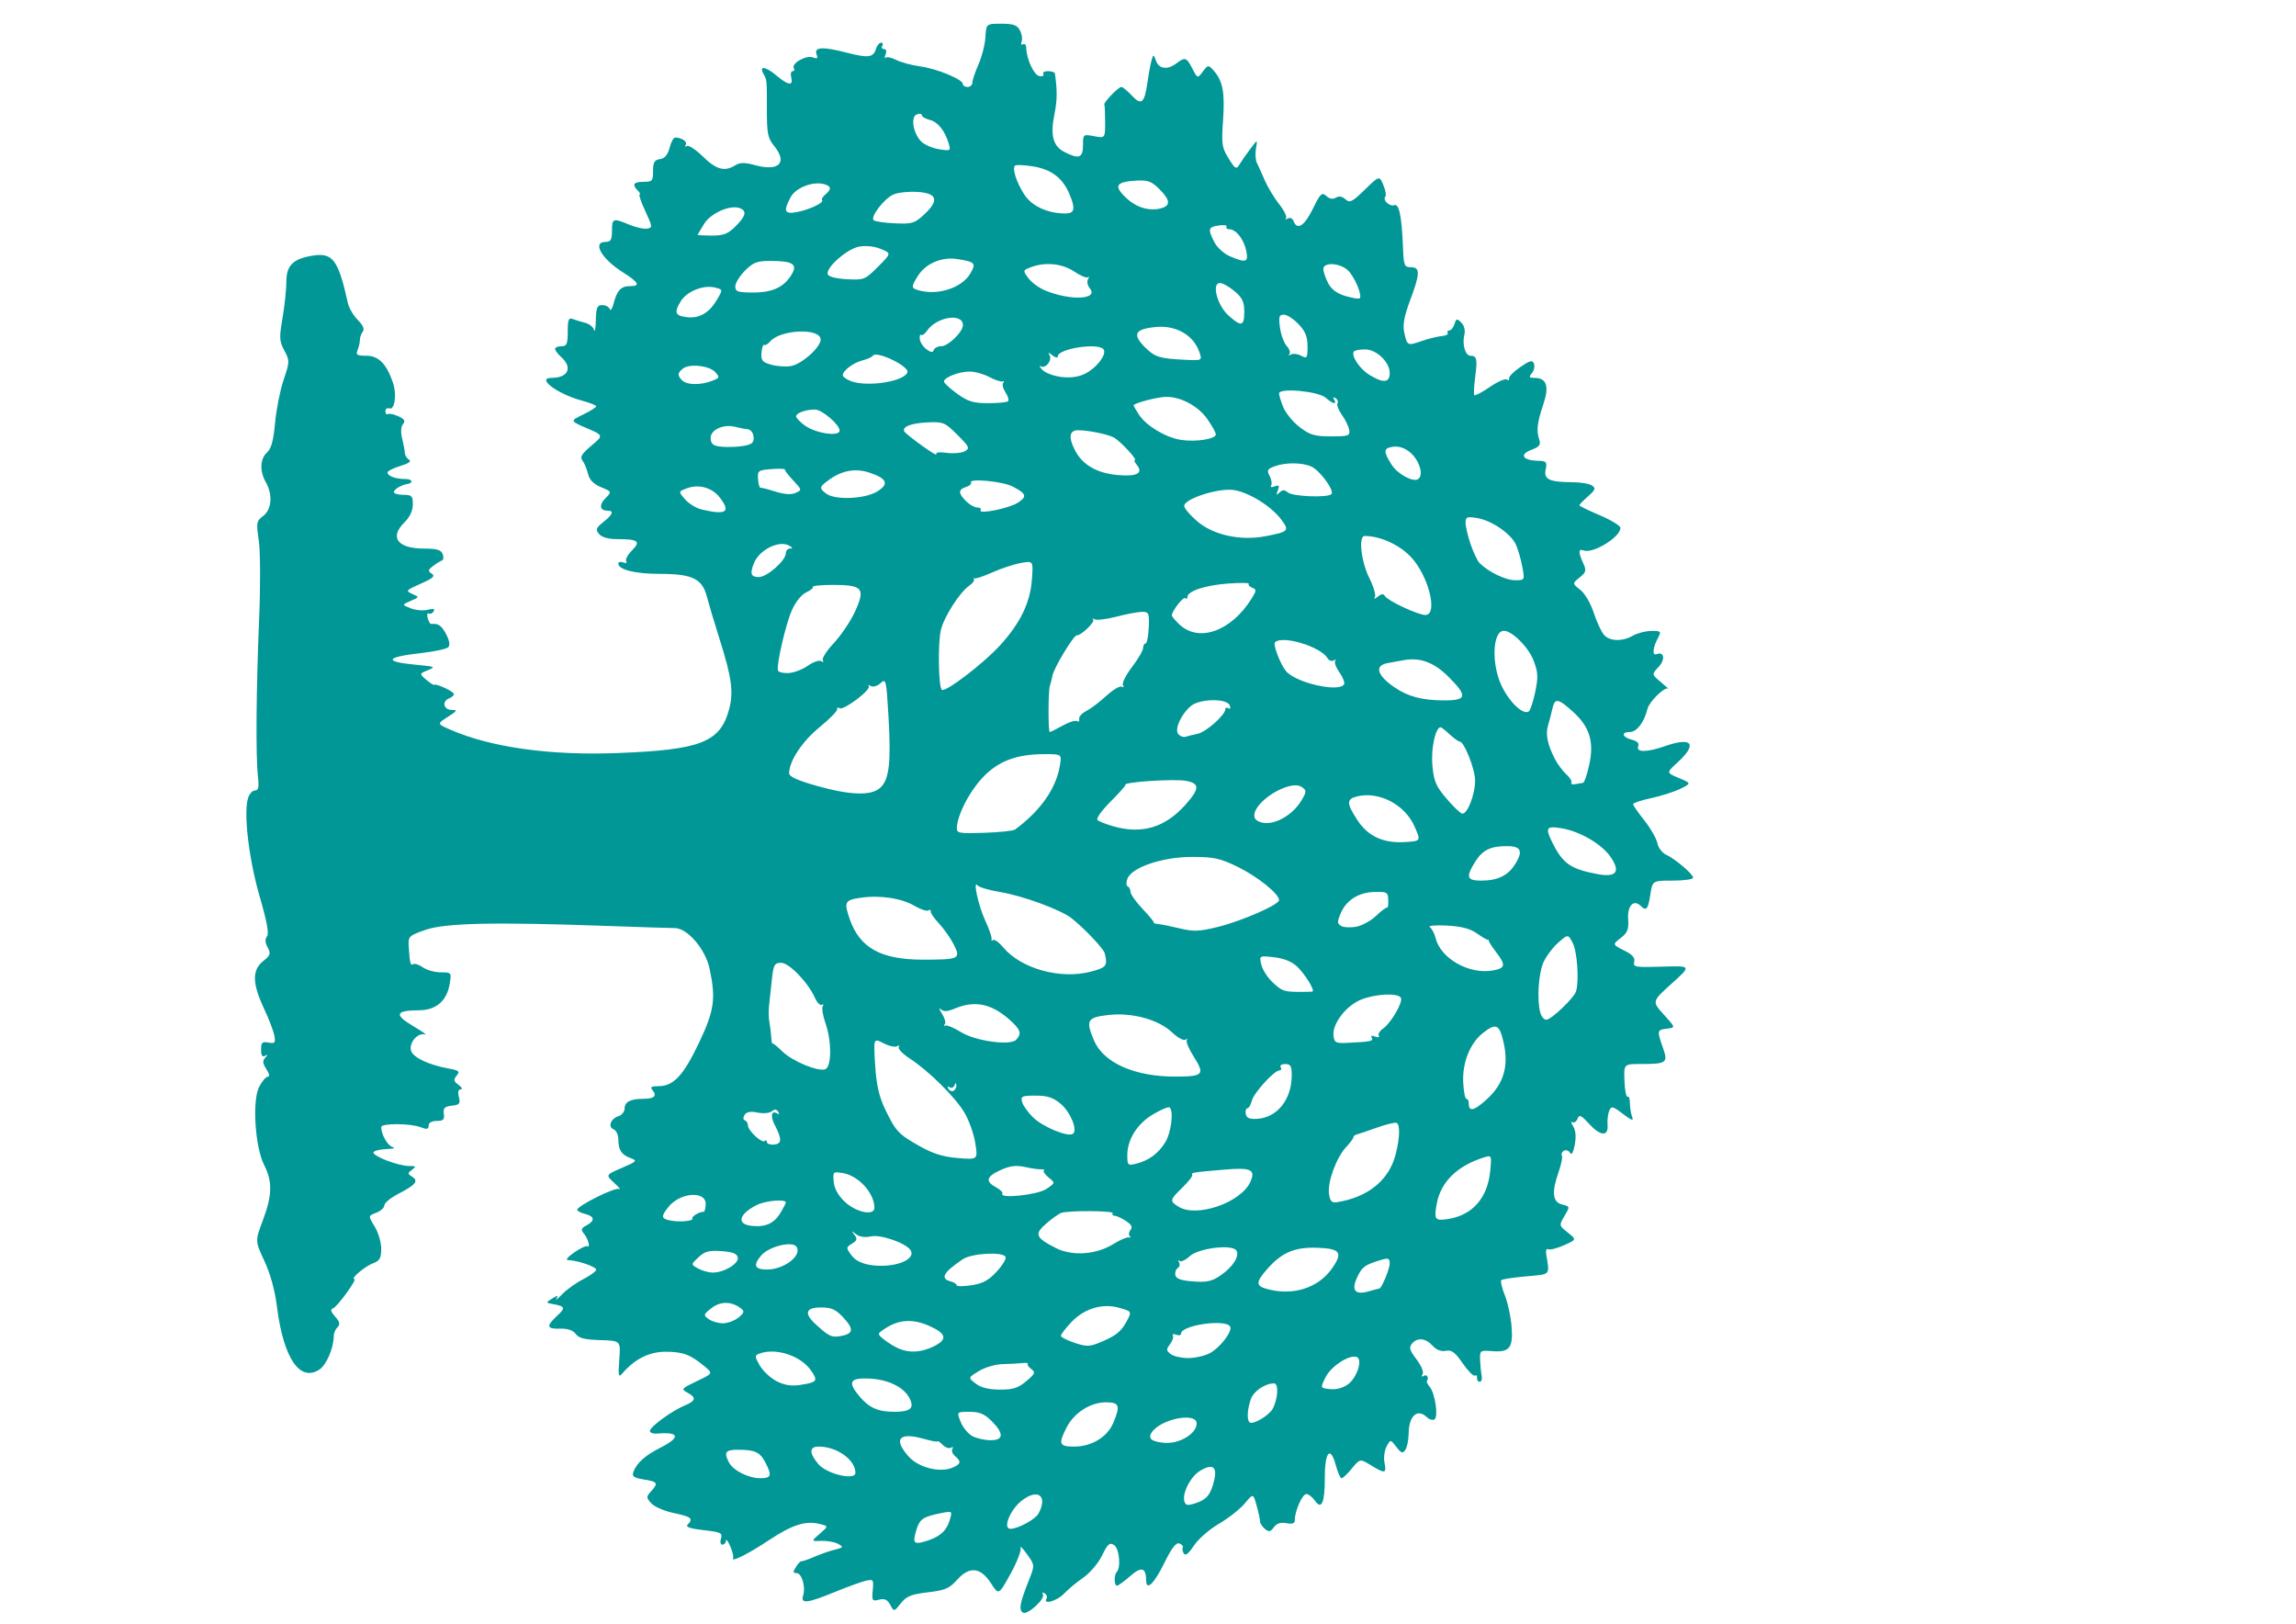 <?xml version="1.0" encoding="UTF-8" standalone="no"?>
<!-- Created with Inkscape (http://www.inkscape.org/) -->

<svg
   xmlns:dc="http://purl.org/dc/elements/1.1/"
   xmlns:cc="http://creativecommons.org/ns#"
   xmlns:rdf="http://www.w3.org/1999/02/22-rdf-syntax-ns#"
   xmlns:svg="http://www.w3.org/2000/svg"
   xmlns="http://www.w3.org/2000/svg"
   xmlns:sodipodi="http://sodipodi.sourceforge.net/DTD/sodipodi-0.dtd"
   xmlns:inkscape="http://www.inkscape.org/namespaces/inkscape"
   width="420mm"
   height="297mm"
   viewBox="0 0 420 297"
   id="SVGRoot"
   version="1.1"
   inkscape:version="0.91 r13725"
   sodipodi:docname="big-tree.svg">
  <sodipodi:namedview
     id="base"
     pagecolor="#ffffff"
     bordercolor="#666666"
     borderopacity="1.0"
     inkscape:pageopacity="0.0"
     inkscape:pageshadow="2"
     inkscape:zoom="0.35"
     inkscape:cx="744.09449"
     inkscape:cy="526.1811"
     inkscape:document-units="mm"
     inkscape:current-layer="layer1"
     showgrid="false"
     inkscape:window-width="3316"
     inkscape:window-height="1794"
     inkscape:window-x="150"
     inkscape:window-y="68"
     inkscape:window-maximized="0" />
  <defs
     id="defs5233" />
  <g
     id="layer1"
     inkscape:groupmode="layer"
     inkscape:label="Layer 1">
    <path
       style="fill:#019796;fill-opacity:1"
       d="m 45.356,146.025 c 0.237,-0.795 0.809,-1.448 1.272,-1.45 0.654,-0.003 0.777,-0.583 0.552,-2.602 -0.411,-3.691 -0.319,-15.81 0.217,-28.621 0.259,-6.195 0.235,-12.515 -0.057,-14.49 -0.485,-3.285 -0.434,-3.565 0.818,-4.509 1.554,-1.172 1.76,-3.895 0.467,-6.157 -1.152,-2.015 -1.064,-4.269 0.211,-5.423 0.786,-0.711 1.188,-2.182 1.481,-5.417 0.221,-2.443 0.925,-5.991 1.563,-7.885 1.12,-3.326 1.125,-3.509 0.133,-5.352 -0.917,-1.703 -0.952,-2.345 -0.328,-5.986 0.385,-2.243 0.699,-5.239 0.699,-6.657 0,-2.925 1.234,-4.144 4.775,-4.718 3.717,-0.603 4.719,0.737 6.475,8.669 0.2,0.902 1.015,2.292 1.812,3.089 0.952,0.952 1.268,1.679 0.923,2.119 -0.289,0.368 -0.531,1.06 -0.536,1.537 -0.005,0.477 -0.199,1.323 -0.43,1.879 -0.354,0.852 -0.097,1.012 1.627,1.012 2.223,0 3.693,1.501 4.866,4.967 0.726,2.145 0.294,5.043 -0.694,4.663 -0.383,-0.147 -0.697,0.087 -0.697,0.519 0,0.433 0.197,0.665 0.439,0.516 0.241,-0.149 1.107,0.033 1.923,0.405 1.129,0.514 1.335,0.857 0.86,1.429 -0.394,0.474 -0.452,1.457 -0.157,2.656 0.258,1.047 0.478,2.239 0.49,2.65 0.011,0.411 0.354,0.952 0.76,1.203 0.489,0.302 -0.049,0.692 -1.595,1.156 -1.284,0.385 -2.334,0.921 -2.334,1.192 0,0.66 1.489,1.195 3.324,1.195 1.253,0 1.454,0.76 0.242,0.917 -0.979,0.127 -2.41,0.992 -2.41,1.458 0,0.284 0.781,0.516 1.735,0.516 1.548,0 1.735,0.19 1.735,1.761 0,1.151 -0.547,2.303 -1.579,3.325 -2.743,2.718 -1.183,4.745 3.651,4.745 2.319,0 3.096,0.229 3.392,1.001 0.211,0.551 0.146,1.08 -0.145,1.177 -0.291,0.097 -1.022,0.552 -1.623,1.012 -0.941,0.719 -0.974,0.914 -0.236,1.398 0.673,0.441 0.239,0.836 -2.018,1.834 -2.719,1.203 -2.804,1.305 -1.549,1.865 1.327,0.592 1.327,0.592 -0.295,1.286 -1.622,0.694 -1.622,0.694 0.008,1.344 0.897,0.358 2.302,0.482 3.122,0.276 1.056,-0.265 1.371,-0.178 1.076,0.298 -0.228,0.37 -0.633,0.537 -0.9,0.373 -0.266,-0.165 -0.351,0.212 -0.187,0.837 0.163,0.625 0.465,1.115 0.669,1.089 1.245,-0.16 1.891,0.29 2.719,1.891 0.611,1.182 0.736,1.997 0.362,2.37 -0.313,0.313 -2.582,0.795 -5.042,1.071 -6.525,0.732 -6.822,1.577 -0.75,2.134 3.394,0.311 3.545,0.383 2.08,0.986 -1.58,0.65 -1.58,0.65 -0.289,1.756 0.71,0.608 1.367,1.025 1.46,0.927 0.302,-0.318 3.59,1.225 3.59,1.685 0,0.245 -0.39,0.596 -0.867,0.779 -1.367,0.524 -1.043,2.103 0.434,2.114 1.146,0.008 1.064,0.161 -0.684,1.28 -1.985,1.271 -1.985,1.271 0.444,2.33 7.428,3.239 18.134,4.746 30.457,4.285 15.376,-0.574 18.929,-1.96 20.561,-8.021 0.834,-3.096 0.469,-5.81 -1.705,-12.679 -0.943,-2.982 -2.003,-6.526 -2.355,-7.876 -0.867,-3.325 -2.662,-4.197 -8.638,-4.197 -4.49,0 -7.574,-0.769 -7.574,-1.89 0,-0.301 0.404,-0.392 0.897,-0.203 0.51,0.196 0.746,0.1 0.547,-0.222 -0.193,-0.312 0.286,-1.203 1.063,-1.98 1.666,-1.666 1.13,-2.066 -2.773,-2.066 -1.583,0 -2.766,-0.339 -3.261,-0.936 -0.67,-0.807 -0.561,-1.108 0.797,-2.19 1.75,-1.396 1.993,-2.079 0.74,-2.079 -1.416,0 -1.578,-1.058 -0.35,-2.287 1.172,-1.172 1.172,-1.172 -0.826,-2.007 -1.388,-0.58 -2.117,-1.332 -2.387,-2.463 -0.214,-0.896 -0.672,-1.986 -1.018,-2.422 -0.487,-0.616 -0.122,-1.219 1.627,-2.687 2.255,-1.893 2.255,-1.893 -0.824,-3.218 -3.079,-1.325 -3.079,-1.325 -0.68,-2.487 1.32,-0.639 2.4,-1.317 2.4,-1.507 0,-0.189 -1.141,-0.65 -2.535,-1.022 -4.551,-1.217 -8.529,-4.188 -5.609,-4.188 3.004,0 3.884,-1.857 1.782,-3.759 -0.636,-0.576 -1.157,-1.267 -1.157,-1.535 0,-0.269 0.52,-0.489 1.157,-0.489 0.989,0 1.157,-0.386 1.157,-2.664 0,-2.2 0.161,-2.603 0.921,-2.311 0.507,0.194 1.533,0.507 2.281,0.695 0.748,0.188 1.474,0.772 1.614,1.299 0.14,0.527 0.284,-0.279 0.321,-1.79 0.056,-2.298 0.248,-2.747 1.175,-2.747 0.61,0 1.228,0.325 1.374,0.723 0.146,0.398 0.464,-0.058 0.706,-1.012 0.606,-2.387 1.343,-3.181 2.954,-3.181 2.019,0 1.692,-0.666 -1.236,-2.516 -3.936,-2.486 -5.694,-5.58 -3.172,-5.58 0.936,0 1.157,-0.386 1.157,-2.024 0,-2.298 0.194,-2.367 3.169,-1.124 1.185,0.495 2.644,0.82 3.244,0.723 1.036,-0.168 1.02,-0.327 -0.322,-3.213 -0.777,-1.67 -1.242,-3.036 -1.034,-3.036 0.208,0 0.066,-0.312 -0.316,-0.694 -1.125,-1.125 -0.807,-1.619 1.041,-1.619 1.591,0 1.735,-0.165 1.735,-1.984 0,-1.6 0.245,-2.02 1.267,-2.169 0.876,-0.128 1.416,-0.765 1.751,-2.064 0.266,-1.034 0.716,-1.879 0.999,-1.879 1.193,0 2.31,0.744 1.962,1.307 -0.206,0.334 -0.11,0.443 0.215,0.243 0.324,-0.201 1.645,0.67 2.935,1.935 2.432,2.384 3.965,2.799 5.893,1.595 0.882,-0.551 1.693,-0.553 3.727,-0.008 4.307,1.152 5.886,-0.483 3.404,-3.524 -1.158,-1.419 -1.334,-2.276 -1.334,-6.506 0,-5.764 0.028,-5.473 -0.656,-6.751 -0.803,-1.501 0.457,-1.282 2.496,0.434 2.074,1.745 3.027,1.85 2.618,0.289 -0.166,-0.636 -0.051,-1.157 0.256,-1.157 0.307,0 0.405,-0.249 0.217,-0.553 -0.524,-0.848 2.267,-2.425 3.473,-1.962 0.807,0.31 0.967,0.187 0.692,-0.529 -0.527,-1.373 1.04,-1.483 5.359,-0.377 4.141,1.061 4.994,0.955 5.513,-0.681 0.193,-0.607 0.608,-1.103 0.924,-1.103 0.315,0 0.413,0.26 0.216,0.578 -0.197,0.318 -0.054,0.578 0.317,0.578 0.4,0 0.519,0.404 0.293,0.994 -0.21,0.547 -0.205,0.818 0.011,0.601 0.216,-0.216 1.079,-0.038 1.918,0.395 0.839,0.434 2.822,0.969 4.409,1.19 3.111,0.433 7.799,2.376 7.799,3.232 0,0.29 0.39,0.527 0.867,0.527 0.477,0 0.867,-0.357 0.867,-0.794 0,-0.437 0.506,-1.939 1.125,-3.338 0.619,-1.399 1.19,-3.644 1.27,-4.989 0.144,-2.445 0.144,-2.445 2.902,-2.445 2.201,0 2.888,0.243 3.401,1.202 0.354,0.661 0.496,1.585 0.316,2.054 -0.184,0.479 -0.077,0.698 0.245,0.499 0.314,-0.194 0.586,0.117 0.604,0.693 0.066,2.1 1.434,4.997 2.428,5.138 0.558,0.079 0.868,-0.093 0.689,-0.384 -0.179,-0.29 0.21,-0.528 0.865,-0.528 0.655,0 1.22,0.195 1.255,0.434 0.451,3.026 0.429,4.967 -0.084,7.453 -0.787,3.809 -0.263,5.817 1.794,6.881 2.67,1.381 3.431,1.114 3.431,-1.203 0,-2.03 0.02,-2.046 2.024,-1.671 2.024,0.38 2.024,0.38 2.024,-2.576 0,-1.626 -0.065,-3.065 -0.145,-3.198 -0.207,-0.348 2.571,-3.227 3.113,-3.227 0.25,0 1.122,0.716 1.938,1.59 1.767,1.894 2.306,1.39 2.882,-2.698 0.205,-1.458 0.526,-3.167 0.711,-3.798 0.324,-1.098 0.358,-1.092 0.816,0.145 0.55,1.486 2.106,1.671 3.73,0.443 1.585,-1.199 1.842,-1.115 2.909,0.949 0.949,1.835 0.949,1.835 1.921,0.547 0.933,-1.237 1.009,-1.247 1.917,-0.244 1.719,1.899 2.14,4.033 1.785,9.052 -0.314,4.447 -0.223,5.087 1.003,7.071 1.197,1.937 1.416,2.067 1.961,1.164 0.337,-0.559 1.229,-1.84 1.981,-2.847 1.368,-1.831 1.368,-1.831 1.072,-0.137 -0.162,0.932 -0.094,2.103 0.152,2.602 0.246,0.499 0.892,1.94 1.436,3.201 0.543,1.261 1.739,3.242 2.657,4.401 0.918,1.159 1.481,2.316 1.251,2.571 -0.23,0.255 -0.091,0.274 0.309,0.044 0.425,-0.244 0.871,-0.042 1.074,0.486 0.664,1.73 1.98,0.884 3.524,-2.263 1.38,-2.815 1.655,-3.075 2.465,-2.342 0.596,0.539 1.202,0.645 1.752,0.305 0.549,-0.339 1.154,-0.236 1.743,0.297 0.791,0.716 1.229,0.499 3.557,-1.764 2.655,-2.581 2.655,-2.581 3.382,-0.827 0.4,0.965 0.564,1.917 0.364,2.116 -0.578,0.578 0.791,1.875 1.637,1.551 0.876,-0.336 1.359,2.016 1.588,7.737 0.133,3.327 0.249,3.614 1.454,3.614 1.721,0 1.69,1.165 -0.163,6.089 -1.033,2.745 -1.358,4.449 -1.089,5.707 0.555,2.591 0.587,2.609 3.169,1.719 1.295,-0.446 2.971,-0.862 3.724,-0.925 0.753,-0.062 1.242,-0.318 1.087,-0.569 -0.155,-0.251 -0.024,-0.456 0.292,-0.456 0.315,0 0.739,-0.521 0.941,-1.158 0.33,-1.041 0.458,-1.068 1.254,-0.272 0.531,0.531 0.755,1.408 0.56,2.188 -0.44,1.753 0.167,3.869 1.111,3.869 1.168,0 1.302,0.606 0.865,3.91 -0.222,1.673 -0.286,3.159 -0.143,3.302 0.143,0.143 1.4,-0.525 2.794,-1.483 1.394,-0.959 2.798,-1.58 3.121,-1.38 0.323,0.2 0.516,0.109 0.429,-0.202 -0.087,-0.311 0.826,-1.239 2.029,-2.063 1.813,-1.241 2.246,-1.349 2.522,-0.627 0.184,0.479 0.013,1.258 -0.38,1.731 -0.591,0.712 -0.515,0.86 0.443,0.86 2.257,0 2.774,1.498 1.658,4.813 -1.142,3.395 -1.305,4.798 -0.75,6.482 0.313,0.948 0.03,1.31 -1.467,1.875 -2.215,0.836 -1.584,1.911 1.167,1.99 1.621,0.046 1.754,0.192 1.469,1.616 -0.363,1.813 0.652,2.281 5.003,2.309 1.431,0.01 2.993,0.278 3.47,0.597 0.734,0.49 0.622,0.797 -0.723,1.987 -0.875,0.774 -1.59,1.511 -1.59,1.638 0,0.127 1.692,0.949 3.759,1.828 2.067,0.879 3.759,1.913 3.759,2.299 0,1.702 -5.04,4.782 -6.75,4.126 -0.954,-0.366 -0.974,0.32 -0.066,2.312 0.624,1.37 0.552,1.662 -0.649,2.635 -1.351,1.094 -1.351,1.094 0.121,2.253 0.826,0.65 1.905,2.487 2.458,4.187 0.542,1.666 1.383,3.484 1.869,4.041 1.06,1.215 3.349,1.277 5.33,0.145 0.795,-0.455 2.301,-0.836 3.346,-0.847 1.743,-0.019 1.847,0.078 1.261,1.174 -1.024,1.913 -1.164,3.407 -0.288,3.07 1.393,-0.535 1.61,1 0.333,2.359 -1.253,1.333 -1.253,1.333 0.373,2.704 0.894,0.754 1.525,1.313 1.402,1.243 -0.668,-0.38 -3.463,2.369 -3.799,3.735 -0.599,2.437 -1.95,4.199 -3.219,4.199 -1.65,0 -1.406,0.965 0.355,1.407 0.999,0.251 1.391,0.657 1.175,1.219 -0.43,1.122 1.626,1.111 4.845,-0.024 5.038,-1.777 6.076,-0.429 2.313,3.003 -2.024,1.846 -2.024,1.846 0.278,2.81 2.302,0.964 2.302,0.964 0.289,1.962 -1.107,0.549 -3.509,1.32 -5.338,1.713 -1.829,0.393 -3.323,0.892 -3.32,1.107 0.003,0.216 0.932,1.558 2.065,2.983 1.133,1.425 2.198,3.282 2.367,4.127 0.169,0.845 0.873,1.794 1.565,2.109 1.678,0.764 4.985,3.575 4.985,4.237 0,0.29 -1.676,0.527 -3.724,0.527 -3.724,0 -3.724,0 -4.114,2.602 -0.4,2.668 -0.738,3.048 -1.781,2.005 -1.248,-1.248 -2.44,0.01 -2.27,2.397 0.133,1.867 -0.105,2.501 -1.291,3.434 -1.634,1.286 -1.657,1.219 0.84,2.488 1.271,0.646 1.746,1.242 1.559,1.953 -0.245,0.934 0.203,1.009 5.111,0.853 5.38,-0.171 5.38,-0.171 1.752,3.095 -3.629,3.266 -3.629,3.266 -1.456,5.665 2.173,2.399 2.173,2.399 0.592,2.582 -1.828,0.212 -1.856,0.336 -0.755,3.457 0.989,2.804 0.714,3.01 -4.037,3.01 -3.117,0 -3.117,0 -2.989,3.119 0.071,1.715 0.324,3.001 0.562,2.857 0.239,-0.144 0.434,0.383 0.434,1.171 0,0.788 0.181,1.909 0.401,2.492 0.319,0.841 -0.027,0.735 -1.678,-0.517 -1.873,-1.42 -2.122,-1.478 -2.508,-0.578 -0.236,0.549 -0.372,1.714 -0.302,2.589 0.175,2.193 -1.309,2.085 -3.441,-0.249 -1.421,-1.556 -1.738,-1.69 -2.052,-0.871 -0.204,0.533 -0.624,0.813 -0.932,0.623 -0.308,-0.19 -0.244,0.16 0.142,0.779 0.452,0.724 0.554,1.917 0.286,3.346 -0.277,1.476 -0.573,1.967 -0.884,1.464 -0.257,-0.416 -0.761,-0.576 -1.12,-0.354 -0.359,0.222 -0.52,0.618 -0.358,0.88 0.162,0.262 -0.094,1.578 -0.569,2.924 -1.33,3.771 -1.149,5.575 0.605,6.015 1.465,0.368 1.466,0.373 0.444,2.103 -1.02,1.727 -1.017,1.74 0.603,3.032 1.627,1.298 1.627,1.298 -0.726,2.336 -1.294,0.571 -2.594,0.89 -2.888,0.708 -0.294,-0.182 -0.44,0.256 -0.325,0.973 0.627,3.883 0.902,3.583 -3.677,3.994 -2.328,0.209 -4.378,0.524 -4.554,0.7 -0.176,0.176 0.12,1.424 0.66,2.773 0.54,1.349 1.093,3.929 1.23,5.735 0.296,3.906 -0.366,4.727 -3.609,4.47 -2.127,-0.169 -2.214,-0.106 -2.156,1.559 0.033,0.954 0.163,2.255 0.289,2.891 0.126,0.636 -0.032,1.157 -0.35,1.157 -0.318,0 -0.543,-0.322 -0.499,-0.717 0.044,-0.394 -0.135,-0.584 -0.398,-0.422 -0.262,0.162 -1.263,-0.848 -2.224,-2.244 -1.39,-2.021 -2.02,-2.486 -3.088,-2.282 -0.865,0.165 -1.727,-0.169 -2.427,-0.943 -1.269,-1.402 -2.79,-1.546 -3.776,-0.358 -0.563,0.678 -0.399,1.235 0.846,2.867 0.881,1.154 1.361,2.323 1.117,2.718 -0.271,0.438 -0.183,0.541 0.24,0.28 0.569,-0.352 0.961,0.406 0.523,1.012 -0.08,0.11 0.169,0.578 0.553,1.041 0.972,1.172 1.594,5.465 0.857,5.92 -0.327,0.202 -0.94,0.033 -1.363,-0.375 -1.773,-1.71 -3.343,-0.293 -3.372,3.045 -0.01,1.113 -0.276,2.414 -0.591,2.892 -0.487,0.737 -0.737,0.657 -1.655,-0.528 -1.081,-1.396 -1.081,-1.396 -1.789,-0.074 -0.389,0.727 -0.558,2.071 -0.374,2.986 0.397,1.985 0.111,2.036 -2.496,0.446 -1.991,-1.214 -1.991,-1.214 -3.47,0.586 -0.814,0.99 -1.664,1.797 -1.891,1.794 -0.226,-0.003 -0.696,-1.063 -1.044,-2.356 -0.98,-3.64 -2.014,-2.553 -2.014,2.117 0,4.737 -0.579,6.107 -1.828,4.324 -0.462,-0.659 -1.163,-1.199 -1.558,-1.199 -0.728,0 -2.107,3.098 -2.107,4.732 0,0.652 -0.411,0.812 -1.536,0.597 -1.058,-0.202 -1.773,0.03 -2.295,0.744 -0.626,0.856 -0.914,0.909 -1.644,0.303 -0.487,-0.404 -0.887,-1.028 -0.889,-1.387 -0.002,-0.359 -0.283,-1.658 -0.624,-2.888 -0.621,-2.236 -0.621,-2.236 -2.174,-0.376 -0.854,1.023 -2.981,2.695 -4.725,3.714 -1.744,1.019 -3.804,2.819 -4.577,4.001 -0.951,1.454 -1.546,1.92 -1.841,1.442 -0.24,-0.388 -0.325,-0.886 -0.189,-1.107 0.136,-0.22 -0.137,-0.548 -0.608,-0.729 -0.612,-0.235 -1.392,0.763 -2.744,3.511 -1.891,3.845 -3.326,5.241 -3.343,3.25 -0.02,-2.372 -0.877,-2.606 -2.928,-0.798 -1.088,0.959 -2.174,1.748 -2.412,1.753 -0.532,0.011 -0.578,-1.967 -0.058,-2.487 0.82,-0.82 0.479,-4.355 -0.479,-4.953 -0.812,-0.507 -1.17,-0.194 -2.189,1.911 -0.676,1.396 -2.206,3.201 -3.434,4.052 -1.219,0.845 -2.816,2.175 -3.55,2.956 -1.247,1.327 -3.914,2.067 -3.182,0.882 0.183,-0.296 0.028,-0.727 -0.344,-0.957 -0.386,-0.239 -0.523,-0.169 -0.319,0.161 0.505,0.818 -2.822,3.87 -3.657,3.354 -0.786,-0.486 -0.558,-1.749 1.045,-5.778 1.15,-2.892 1.15,-2.892 -0.304,-4.916 -0.8,-1.113 -1.322,-1.625 -1.16,-1.138 0.161,0.487 -0.674,2.634 -1.857,4.77 -2.15,3.884 -2.15,3.884 -3.549,1.717 -1.911,-2.961 -3.948,-3.179 -6.196,-0.663 -1.425,1.594 -2.206,1.93 -5.361,2.302 -3.041,0.359 -3.915,0.713 -4.945,2.006 -1.252,1.57 -1.252,1.57 -1.939,0.286 -0.515,-0.963 -1.026,-1.199 -2.042,-0.944 -1.255,0.315 -1.341,0.188 -1.162,-1.734 0.184,-1.982 0.125,-2.057 -1.345,-1.707 -0.846,0.201 -3.406,1.135 -5.69,2.073 -4.945,2.033 -6.191,2.164 -5.694,0.6 0.498,-1.569 -0.248,-4.097 -1.209,-4.097 -0.656,0 -0.677,-0.213 -0.111,-1.118 0.384,-0.615 0.842,-1.087 1.017,-1.049 0.175,0.038 1.229,-0.327 2.343,-0.811 1.113,-0.484 2.801,-1.073 3.751,-1.309 1.588,-0.395 1.637,-0.479 0.614,-1.052 -0.612,-0.342 -1.98,-0.59 -3.04,-0.55 -1.928,0.072 -1.928,0.072 -0.325,-1.308 1.603,-1.38 1.603,-1.38 -0.008,-1.786 -2.563,-0.645 -5.041,0.144 -9.266,2.952 -3.821,2.539 -7.077,4.162 -6.585,3.283 0.133,-0.238 -0.101,-1.213 -0.519,-2.167 -0.418,-0.954 -0.773,-1.41 -0.787,-1.012 -0.015,0.398 -0.304,0.723 -0.643,0.723 -0.348,0 -0.462,-0.49 -0.26,-1.125 0.319,-1.004 -0.021,-1.167 -3.179,-1.525 -2.498,-0.283 -3.355,-0.58 -2.92,-1.015 1.093,-1.093 0.672,-1.447 -2.501,-2.105 -1.714,-0.356 -3.576,-1.155 -4.138,-1.776 -0.952,-1.052 -0.956,-1.201 -0.065,-2.187 1.377,-1.521 1.223,-1.778 -1.312,-2.183 -1.773,-0.284 -2.197,-0.57 -1.936,-1.308 0.589,-1.671 2.115,-3.061 4.928,-4.487 3.788,-1.921 3.559,-2.954 -0.578,-2.598 -0.716,0.061 -1.301,-0.157 -1.301,-0.485 0,-0.747 3.992,-3.671 6.338,-4.642 2.08,-0.862 2.209,-1.463 0.507,-2.373 -1.18,-0.631 -1.081,-0.75 1.73,-2.086 2.981,-1.417 2.981,-1.417 1.396,-2.735 -2.573,-2.139 -3.939,-2.647 -7.131,-2.647 -2.995,0 -5.651,1.347 -7.938,4.025 -0.639,0.749 -0.72,0.337 -0.504,-2.579 0.257,-3.47 0.257,-3.47 -3.484,-3.576 -2.826,-0.08 -3.924,-0.356 -4.489,-1.129 -0.495,-0.677 -1.455,-1.003 -2.839,-0.963 -2.497,0.071 -2.614,-0.451 -0.533,-2.38 1.597,-1.481 1.466,-1.732 -1.143,-2.183 -0.923,-0.16 -0.901,-0.259 0.205,-0.944 1.026,-0.635 1.161,-0.635 0.792,0 -0.244,0.421 0.216,0.072 1.023,-0.776 0.807,-0.848 2.541,-2.089 3.854,-2.759 1.312,-0.67 2.386,-1.46 2.386,-1.757 0,-0.538 -3.573,-1.741 -5.188,-1.747 -0.468,-0.002 0.052,-0.626 1.157,-1.387 1.104,-0.761 2.18,-1.28 2.391,-1.154 0.639,0.383 0.195,-1.334 -0.59,-2.28 -0.612,-0.737 -0.535,-0.993 0.459,-1.524 1.601,-0.857 1.506,-1.655 -0.252,-2.096 -0.795,-0.2 -1.446,-0.535 -1.446,-0.745 0,-0.731 6.936,-4.19 7.658,-3.82 0.4,0.205 0.008,-0.29 -0.872,-1.1 -1.599,-1.472 -1.599,-1.472 1.377,-2.753 2.764,-1.189 2.879,-1.316 1.616,-1.784 -1.691,-0.626 -2.24,-1.46 -2.252,-3.42 -0.005,-0.841 -0.395,-1.677 -0.867,-1.858 -1.103,-0.423 -0.524,-1.959 0.911,-2.414 0.607,-0.193 1.103,-0.825 1.103,-1.406 0,-1.195 1.095,-1.758 3.421,-1.758 1.969,0 2.55,-0.523 1.708,-1.537 -0.514,-0.62 -0.296,-0.776 1.084,-0.776 2.718,0 4.538,-1.945 7.361,-7.864 2.838,-5.952 3.149,-8.113 1.963,-13.649 -0.763,-3.564 -4.064,-7.404 -6.36,-7.399 -0.753,0.002 -6.444,-0.179 -12.646,-0.401 -20.397,-0.731 -29.362,-0.533 -32.963,0.729 -3.087,1.082 -3.177,1.174 -3.053,3.139 0.19,3.013 0.307,3.448 0.835,3.122 0.264,-0.163 1.06,0.108 1.767,0.604 0.707,0.496 2.173,0.901 3.257,0.901 1.935,0 1.965,0.037 1.638,2.054 -0.511,3.151 -2.473,4.861 -5.601,4.884 -4.35,0.032 -4.637,0.788 -1.095,2.891 1.716,1.018 2.688,1.713 2.161,1.544 -1.318,-0.423 -2.998,1.553 -2.542,2.989 0.388,1.224 3.269,2.58 6.868,3.232 1.914,0.347 2.111,0.522 1.468,1.297 -0.619,0.746 -0.559,1.031 0.357,1.701 0.605,0.443 0.786,0.805 0.401,0.805 -0.452,0 -0.575,0.497 -0.348,1.402 0.304,1.212 0.13,1.428 -1.29,1.59 -1.329,0.152 -1.608,0.436 -1.461,1.489 0.147,1.058 -0.096,1.301 -1.301,1.301 -0.921,0 -1.482,0.323 -1.482,0.853 0,0.677 -0.307,0.737 -1.483,0.289 -1.892,-0.719 -7.191,-0.736 -7.191,-0.023 0,1.381 1.193,3.436 2.136,3.681 0.575,0.149 0.084,0.301 -1.09,0.338 -1.174,0.037 -2.275,0.294 -2.446,0.571 -0.39,0.631 4.481,2.532 6.489,2.532 1.287,0 1.363,0.093 0.559,0.682 -0.853,0.624 -0.854,0.731 -0.008,1.265 1.248,0.787 0.696,1.491 -2.427,3.097 -1.449,0.745 -2.635,1.711 -2.635,2.146 0,0.435 -0.671,1.046 -1.491,1.358 -1.491,0.567 -1.491,0.567 -0.289,2.512 0.661,1.07 1.202,2.896 1.202,4.059 0,1.772 -0.256,2.212 -1.582,2.716 -1.443,0.549 -4.128,2.84 -3.328,2.84 0.577,0 -3.127,5.088 -3.902,5.359 -0.529,0.185 -0.423,0.6 0.384,1.51 0.854,0.962 0.955,1.414 0.434,1.935 -0.374,0.374 -0.682,1.084 -0.684,1.577 -0.008,2.215 -1.333,5.325 -2.631,6.175 -3.6,2.359 -6.597,-2.114 -7.781,-11.614 -0.36,-2.891 -1.207,-5.955 -2.28,-8.246 -1.706,-3.646 -1.706,-3.646 -0.288,-7.413 1.722,-4.575 1.786,-7.113 0.256,-10.112 -1.682,-3.298 -2.231,-11.799 -0.925,-14.325 0.528,-1.021 1.244,-1.857 1.59,-1.857 0.379,0 0.273,-0.544 -0.266,-1.368 -0.694,-1.06 -0.742,-1.535 -0.211,-2.109 0.531,-0.575 0.523,-0.649 -0.038,-0.333 -0.5,0.282 -0.723,-0.069 -0.723,-1.139 0,-1.308 0.208,-1.508 1.347,-1.29 1.175,0.225 1.313,0.067 1.087,-1.234 -0.143,-0.82 -1.009,-3.09 -1.925,-5.044 -2.133,-4.551 -2.173,-6.987 -0.141,-8.607 1.337,-1.066 1.439,-1.374 0.827,-2.516 -0.472,-0.882 -0.509,-1.527 -0.115,-2.002 0.401,-0.484 -0.015,-2.754 -1.345,-7.336 -1.967,-6.775 -2.964,-15.137 -2.137,-17.913 z m 77.148,77.178 c 1.676,0.369 4.44,0.136 4.141,-0.348 -0.215,-0.348 1.432,-1.309 2.076,-1.213 0.159,0.024 0.325,-0.564 0.37,-1.307 0.156,-2.624 -4.693,-2.296 -6.863,0.465 -1.32,1.68 -1.276,2.062 0.276,2.403 z m 3.266,-165.185 c 2.245,0.221 4.027,-0.856 5.431,-3.28 1.034,-1.785 1.034,-1.787 -0.403,-2.148 -2.11,-0.53 -5.138,0.677 -6.265,2.497 -1.293,2.088 -1.032,2.708 1.237,2.93 z m -0.982,11.555 c 0.85,0.85 3.324,0.897 5.417,0.101 1.448,-0.551 1.494,-0.666 0.634,-1.615 -1.088,-1.203 -4.777,-1.597 -5.937,-0.634 -0.99,0.821 -1.013,1.251 -0.115,2.149 z m 3.578,23.613 c 4.537,1.064 5.39,0.468 3.239,-2.267 -1.386,-1.762 -3.829,-2.418 -5.971,-1.604 -1.553,0.59 -1.553,0.59 -0.31,2.019 0.683,0.786 2.053,1.619 3.043,1.851 z m 1.973,139.563 c 2.047,0.032 4.843,-1.63 4.628,-2.75 -0.137,-0.711 -0.932,-1.023 -2.983,-1.172 -2.287,-0.166 -3.052,0.037 -4.203,1.118 -1.406,1.321 -1.406,1.321 -0.089,2.052 0.724,0.402 1.916,0.74 2.647,0.752 z M 130.211,43.087 c 2.154,0 2.961,-0.315 4.337,-1.69 1.901,-1.901 2.115,-2.81 0.78,-3.322 -1.739,-0.667 -5.299,0.892 -6.511,2.852 -0.636,1.029 -1.178,1.936 -1.205,2.015 -0.026,0.08 1.143,0.145 2.599,0.145 z m 2.026,198.936 c 0.858,0 2.136,-0.466 2.84,-1.037 1.044,-0.845 1.136,-1.151 0.498,-1.655 -1.694,-1.34 -3.782,-1.376 -5.412,-0.094 -1.5,1.18 -1.53,1.292 -0.538,2.018 0.578,0.423 1.753,0.768 2.611,0.768 z m -0.076,-160.31 c 1.13,0.093 2.896,0.017 3.925,-0.169 1.499,-0.271 1.85,-0.595 1.764,-1.635 -0.059,-0.713 -0.511,-1.336 -1.004,-1.384 -0.493,-0.048 -1.547,-0.252 -2.343,-0.453 -2.243,-0.568 -4.636,0.577 -4.505,2.155 0.089,1.067 0.5,1.349 2.164,1.486 z m 1.204,185.787 c 0.793,1.482 3.557,2.859 5.737,2.859 1.981,0 2.138,-0.49 0.918,-2.85 -0.993,-1.921 -1.912,-2.355 -4.984,-2.355 -2.352,0 -2.679,0.46 -1.67,2.345 z m 4.531,-214.003 c 3.577,0 5.75,-1.101 7.081,-3.588 0.864,-1.615 -0.14,-2.175 -3.922,-2.186 -2.576,-0.008 -3.239,0.239 -4.771,1.771 -0.979,0.979 -1.779,2.28 -1.779,2.892 0,0.971 0.431,1.112 3.392,1.112 z m -1.079,152.33 c 0,0.957 2.582,3.35 3.079,2.853 0.215,-0.215 0.391,-0.131 0.391,0.187 0,0.318 0.586,0.53 1.301,0.471 1.441,-0.118 1.479,-0.98 0.156,-3.531 -0.865,-1.668 -0.649,-2.814 0.407,-2.161 0.384,0.237 0.461,0.118 0.198,-0.308 -0.305,-0.493 -0.644,-0.518 -1.163,-0.087 -0.41,0.341 -1.559,0.443 -2.609,0.233 -1.308,-0.262 -2.028,-0.131 -2.377,0.432 -0.295,0.475 -0.271,0.886 0.059,1 0.308,0.106 0.56,0.516 0.56,0.911 z m 0.723,18.385 c 2.532,0.255 4.099,-0.468 5.254,-2.423 0.53,-0.897 0.963,-1.73 0.963,-1.852 0,-0.678 -3.762,-0.347 -5.359,0.471 -3.293,1.687 -3.706,3.518 -0.858,3.804 z m 1.257,-118.667 c 1.524,0 4.96,-3.035 4.96,-4.382 0,-0.453 0.325,-0.827 0.723,-0.832 0.549,-0.007 0.54,-0.125 -0.037,-0.491 -1.783,-1.13 -5.492,0.64 -6.5,3.102 -0.807,1.971 -0.599,2.602 0.855,2.602 z m 1.497,126.648 c 3.119,0 6.43,-2.522 5.432,-4.138 -0.706,-1.143 -5.038,-0.109 -6.458,1.541 -1.56,1.813 -1.25,2.596 1.026,2.596 z m 1.748,20.412 c 1.403,0.727 2.682,0.938 4.262,0.702 3.214,-0.48 3.408,-0.742 2.004,-2.714 -1.916,-2.691 -6.472,-4.144 -9.433,-3.007 -0.84,0.322 -0.829,0.529 0.117,2.169 0.575,0.997 1.948,2.28 3.05,2.851 z M 139.106,89.206 c 0.173,-0.036 1.418,0.283 2.767,0.709 1.634,0.515 2.856,0.594 3.658,0.236 1.184,-0.528 1.177,-0.567 -0.415,-2.259 -0.891,-0.947 -1.582,-1.852 -1.537,-2.011 0.045,-0.159 -1.069,-0.198 -2.477,-0.086 -2.411,0.192 -2.552,0.298 -2.434,1.84 0.069,0.9 0.266,1.607 0.438,1.571 z m 2.002,-22.495 c 1.06,0.293 2.675,0.4 3.59,0.238 1.97,-0.348 5.421,-3.43 5.421,-4.84 0,-2.172 -7.407,-1.873 -9.272,0.375 -0.38,0.457 -0.856,0.73 -1.058,0.605 -0.203,-0.125 -0.422,0.52 -0.488,1.432 -0.103,1.427 0.149,1.733 1.808,2.19 z m -0.037,122.919 c 0.046,0.773 0.161,1.329 0.254,1.235 0.094,-0.094 0.874,0.533 1.735,1.392 1.803,1.801 6.596,3.803 7.904,3.301 1.176,-0.451 1.191,-5.161 0.026,-8.463 -0.475,-1.346 -0.695,-2.72 -0.489,-3.054 0.206,-0.333 0.129,-0.455 -0.17,-0.269 -0.3,0.185 -0.863,-0.381 -1.251,-1.258 -1.245,-2.812 -4.725,-6.418 -6.193,-6.418 -1.212,0 -1.395,0.328 -1.688,3.036 -0.181,1.67 -0.414,3.817 -0.518,4.771 -0.104,0.954 -0.078,2.317 0.059,3.028 0.137,0.711 0.286,1.925 0.332,2.698 z m 3.149,-66.53 c 0.982,-0.045 2.579,-0.647 3.549,-1.338 0.97,-0.691 2.066,-1.069 2.436,-0.841 0.385,0.238 0.517,0.164 0.308,-0.173 -0.2,-0.323 0.705,-1.73 2.012,-3.125 1.306,-1.396 3.029,-3.945 3.828,-5.665 2.001,-4.308 1.5,-4.966 -3.794,-4.978 -2.241,-0.005 -3.976,0.152 -3.854,0.349 0.122,0.197 -0.436,0.658 -1.24,1.025 -0.855,0.389 -1.936,1.739 -2.604,3.249 -1.121,2.534 -2.827,9.862 -2.561,11.001 0.074,0.318 0.938,0.542 1.92,0.497 z m 1.537,-84.308 c 2.277,-0.427 5.068,-1.746 4.628,-2.186 -0.162,-0.162 0.102,-0.624 0.587,-1.026 1.193,-0.99 1.108,-1.552 -0.289,-1.918 -2.022,-0.529 -5.118,0.686 -6.03,2.366 -1.405,2.588 -1.165,3.189 1.104,2.764 z m 3.639,104.936 c 6.135,1.733 9.964,1.853 11.608,0.366 1.65,-1.493 2.014,-4.548 1.534,-12.874 -0.4,-6.926 -0.459,-7.183 -1.466,-6.272 -0.604,0.547 -1.371,0.764 -1.808,0.511 -0.418,-0.241 -0.573,-0.232 -0.344,0.021 0.554,0.613 -4.599,4.515 -5.35,4.051 -0.323,-0.2 -0.516,-0.121 -0.428,0.174 0.087,0.295 -1.368,1.785 -3.233,3.31 -3.173,2.594 -5.527,6.15 -5.559,8.4 -0.008,0.62 1.497,1.311 5.047,2.313 z m -2.132,-65.877 c 2.015,1.435 6.325,2.051 6.325,0.904 0,-1.101 -3.246,-3.864 -4.526,-3.853 -1.818,0.015 -3.618,0.717 -3.413,1.332 0.113,0.338 0.839,1.066 1.614,1.618 z m 1.933,164.342 c 2.459,2.254 2.917,2.467 4.634,2.157 2.309,-0.416 2.412,-1.263 0.414,-3.402 -1.37,-1.467 -2.157,-1.818 -4.069,-1.818 -2.8,0 -3.145,1.077 -0.98,3.062 z m 0.523,25.606 c 1.556,1.809 6.76,3.026 6.76,1.58 0,-2.391 -3.384,-4.804 -6.737,-4.804 -1.739,0 -1.748,1.219 -0.024,3.223 z m 1.411,-177.519 c 1.607,1.22 7.047,0.999 9.305,-0.377 2.27,-1.384 1.851,-2.387 -1.451,-3.477 -2.452,-0.809 -4.913,-0.39 -7.179,1.224 -1.97,1.403 -2.022,1.607 -0.674,2.63 z m 3.777,-39.214 c 3.144,0.167 3.333,0.091 5.707,-2.283 2.456,-2.456 2.456,-2.456 0.501,-3.253 -1.199,-0.489 -2.736,-0.651 -3.977,-0.418 -2.215,0.415 -6.117,3.86 -5.724,5.052 0.146,0.443 1.519,0.798 3.492,0.903 z m -0.399,168.708 c 2.07,1.973 5.442,2.667 5.442,1.121 0,-2.651 -2.858,-5.827 -5.694,-6.326 -1.869,-0.329 -1.911,-0.293 -1.75,1.558 0.107,1.236 0.804,2.506 2.002,3.647 z m 1.142,-150.071 c 2.972,1.13 9.694,0.097 10.341,-1.589 0.422,-1.099 -5.712,-4.053 -6.332,-3.05 -0.152,0.247 -0.995,0.628 -1.873,0.847 -1.684,0.42 -3.62,1.878 -3.62,2.725 0,0.277 0.668,0.757 1.483,1.067 z m -0.227,98.355 c 1.829,5.303 5.704,7.46 13.406,7.46 6.692,0 6.981,-0.144 5.621,-2.802 -0.594,-1.162 -1.817,-2.894 -2.716,-3.848 -0.9,-0.954 -1.57,-1.949 -1.491,-2.212 0.08,-0.262 -0.102,-0.324 -0.404,-0.138 -0.302,0.186 -1.433,-0.183 -2.515,-0.822 -2.409,-1.422 -6.403,-2.022 -9.932,-1.492 -2.864,0.429 -3.035,0.765 -1.969,3.854 z m 3.823,63.306 c 4.161,0.649 8.417,-0.923 7.317,-2.703 -0.802,-1.297 -5.455,-2.922 -7.243,-2.53 -1.096,0.241 -2.092,0.096 -2.718,-0.394 -0.861,-0.675 -0.899,-0.66 -0.295,0.117 0.562,0.722 0.476,1.027 -0.45,1.605 -1.103,0.689 -1.107,0.763 -0.115,2.116 0.689,0.94 1.845,1.53 3.505,1.789 z m -2.022,24.03 c 1.787,2.116 3.39,2.821 6.413,2.821 2.962,0 3.695,-0.695 2.697,-2.56 -1.068,-1.996 -3.902,-3.358 -7.322,-3.518 -3.567,-0.167 -4.005,0.631 -1.788,3.256 z m 6.476,-214.55 c 3.18,0.141 3.617,0.007 5.399,-1.657 2.74,-2.56 2.332,-3.856 -1.286,-4.086 -1.554,-0.099 -3.504,0.105 -4.332,0.452 -1.695,0.711 -4.318,4.093 -3.666,4.725 0.234,0.227 1.982,0.481 3.885,0.566 z m -1.827,161.945 c 1.975,4.127 2.442,4.631 6.343,6.832 2.464,1.391 4.314,1.967 7.009,2.183 3.661,0.294 3.661,0.294 3.185,-2.718 -0.262,-1.656 -1.144,-4.152 -1.961,-5.545 -1.665,-2.841 -6.577,-7.703 -10.074,-9.97 -1.271,-0.824 -2.155,-1.75 -1.964,-2.058 0.19,-0.308 0.053,-0.379 -0.305,-0.158 -0.358,0.221 -1.477,-0.025 -2.488,-0.548 -1.837,-0.95 -1.837,-0.95 -1.53,3.97 0.226,3.623 0.697,5.735 1.786,8.011 z m 2.597,43.887 c 1.95,0.804 4.003,0.679 6.236,-0.381 2.679,-1.271 2.47,-2.379 -0.716,-3.788 -2.999,-1.326 -5.537,-1.187 -8.023,0.442 -1.546,1.013 -1.546,1.013 -0.191,2.094 0.745,0.595 1.957,1.33 2.694,1.633 z m 1.749,19.72 c 1.82,2.036 5.718,3.016 8.045,2.021 1.523,-0.651 1.621,-1.12 0.44,-2.1 -0.474,-0.393 -0.694,-0.986 -0.489,-1.317 0.206,-0.334 0.095,-0.431 -0.249,-0.218 -0.342,0.211 -1.032,-0.028 -1.535,-0.53 -0.503,-0.503 -0.914,-0.791 -0.914,-0.64 0,0.151 -1.106,-0.044 -2.458,-0.432 -4.584,-1.317 -5.731,-0.018 -2.84,3.217 z m 2.468,-184.862 c 1.623,1.166 2.793,1.865 2.601,1.554 -0.216,-0.35 0.507,-0.451 1.895,-0.265 1.235,0.166 2.721,0.035 3.302,-0.291 0.963,-0.539 0.843,-0.806 -1.354,-3.003 -2.28,-2.28 -2.577,-2.403 -5.471,-2.274 -3.046,0.136 -4.75,0.824 -4.209,1.699 0.156,0.253 1.612,1.413 3.235,2.579 z m -0.157,-55.634 c 0.568,0.568 2.023,1.193 3.233,1.39 2.112,0.343 2.184,0.301 1.785,-1.031 -0.71,-2.371 -1.985,-3.957 -3.483,-4.333 -0.791,-0.199 -1.438,-0.585 -1.438,-0.858 0,-0.274 -0.415,-0.338 -0.923,-0.143 -1.174,0.451 -0.671,3.477 0.827,4.975 z m -0.338,27.233 c 3.449,0.924 7.772,-0.51 9.292,-3.082 1.125,-1.904 0.912,-2.147 -2.334,-2.666 -2.862,-0.458 -5.835,0.807 -7.245,3.08 -1.28,2.065 -1.26,2.254 0.286,2.668 z m 0.915,228.821 c 2.666,-0.765 3.979,-1.853 4.574,-3.791 0.563,-1.834 0.563,-1.834 -1.523,-1.421 -3.29,0.651 -3.925,1.08 -4.521,3.049 -0.724,2.392 -0.496,2.727 1.47,2.163 z m 0.35,-218.083 c 0.822,0.61 1.181,0.648 1.349,0.145 0.126,-0.378 0.74,-0.687 1.365,-0.687 1.272,0 3.972,-2.625 3.972,-3.862 0,-2.275 -4.767,-1.543 -6.553,1.007 -0.429,0.612 -0.925,0.967 -1.104,0.789 -0.178,-0.178 -0.285,0.149 -0.237,0.727 0.048,0.578 0.591,1.425 1.207,1.882 z m 2.815,62.283 c 0.585,0.585 7.559,-4.728 10.66,-8.12 3.719,-4.069 5.526,-7.812 5.836,-12.087 0.244,-3.373 0.244,-3.373 -1.997,-2.984 -1.233,0.214 -3.587,0.989 -5.233,1.722 -1.646,0.733 -3.142,1.227 -3.325,1.096 -0.183,-0.13 -0.205,-0.065 -0.048,0.145 0.157,0.21 -0.229,0.742 -0.857,1.182 -1.751,1.227 -4.57,5.619 -5.188,8.083 -0.573,2.287 -0.461,10.349 0.153,10.962 z m 0.549,61.17 c -0.24,0.24 -0.176,0.351 0.143,0.247 0.318,-0.104 1.578,0.431 2.8,1.189 2.666,1.653 9.058,2.542 10.118,1.407 0.973,-1.041 0.836,-1.721 -0.63,-3.128 -3.535,-3.392 -6.737,-4.187 -10.512,-2.61 -1.475,0.616 -2.117,0.651 -2.659,0.145 -0.393,-0.367 -0.289,0.003 0.23,0.824 0.519,0.821 0.748,1.688 0.509,1.928 z m 2.253,-115.324 c 1.998,1.447 2.951,1.739 5.687,1.739 1.808,0 3.447,-0.16 3.642,-0.355 0.195,-0.196 -0.022,-0.932 -0.484,-1.636 -0.462,-0.705 -0.643,-1.477 -0.404,-1.717 0.24,-0.24 0.176,-0.361 -0.143,-0.269 -0.318,0.092 -1.411,-0.277 -2.429,-0.819 -1.018,-0.542 -2.632,-0.986 -3.587,-0.986 -1.924,0 -4.682,1.074 -4.682,1.824 0,0.265 1.08,1.264 2.4,2.22 z m -1.243,162.339 c 0.636,0.166 1.157,0.491 1.157,0.722 0,0.231 1.22,0.234 2.71,0.008 2.095,-0.318 3.151,-0.892 4.65,-2.528 1.067,-1.164 1.784,-2.369 1.593,-2.678 -0.599,-0.97 -6.218,-0.644 -7.838,0.455 -3.522,2.388 -4.165,3.526 -2.272,4.021 z m 0.618,-34.844 c 0.296,-0.183 0.518,-0.643 0.493,-1.021 -0.033,-0.493 -0.129,-0.482 -0.339,0.038 -0.161,0.4 -0.571,0.555 -0.911,0.344 -0.368,-0.228 -0.449,-0.109 -0.2,0.295 0.23,0.372 0.661,0.527 0.957,0.344 z m 5.598,-47.179 c 2.783,-0.094 5.32,-0.363 5.638,-0.598 4.697,-3.478 7.52,-7.52 8.206,-11.751 0.331,-2.037 0.331,-2.037 -2.821,-2.037 -5.247,0 -8.698,1.356 -11.556,4.543 -2.386,2.66 -4.393,6.666 -4.485,8.951 -0.039,0.964 0.42,1.046 5.018,0.891 z m -2.128,110.374 c 0.773,0.393 2.251,0.718 3.284,0.723 2.409,0.011 2.476,-1.219 0.189,-3.506 -1.316,-1.316 -2.213,-1.69 -4.05,-1.69 -2.359,0 -2.359,0 -1.594,1.879 0.421,1.034 1.398,2.201 2.17,2.594 z M 176.72,91.665 c 0.636,0.636 1.562,1.157 2.058,1.157 0.496,0 0.766,0.22 0.6,0.489 -0.507,0.82 5.253,-0.34 6.836,-1.378 1.716,-1.124 1.541,-1.649 -0.984,-2.955 -1.828,-0.945 -8.111,-1.542 -7.605,-0.722 0.148,0.239 -0.256,0.601 -0.896,0.805 -1.47,0.467 -1.472,1.141 -0.008,2.605 z m 6.172,162.49 c 2.413,0.01 3.348,-0.287 4.835,-1.538 1.622,-1.365 1.733,-1.632 0.921,-2.226 -0.507,-0.371 -0.797,-0.801 -0.643,-0.955 0.154,-0.154 -0.306,-0.215 -1.021,-0.136 -0.716,0.079 -2.342,0.167 -3.614,0.195 -1.272,0.028 -3.209,0.596 -4.303,1.264 -1.99,1.213 -1.99,1.213 -0.578,2.298 0.955,0.734 2.38,1.089 4.403,1.098 z m -2.654,-85.753 c 0.709,1.529 1.226,3.04 1.15,3.358 -0.076,0.318 0.043,0.398 0.263,0.177 0.221,-0.221 1.057,0.377 1.858,1.33 3.301,3.923 10.477,5.906 16.053,4.437 2.84,-0.748 3.085,-1.073 2.527,-3.341 -0.211,-0.856 -3.759,-4.605 -6.092,-6.436 -1.954,-1.534 -8.873,-4.079 -12.916,-4.751 -2.067,-0.344 -3.976,-0.895 -4.241,-1.225 -0.93,-1.159 0.122,3.699 1.397,6.451 z m 1.956,48.745 c 0.784,0.42 1.31,0.95 1.169,1.179 -0.598,0.967 6.422,0.215 8.028,-0.859 1.66,-1.111 1.66,-1.111 0.458,-2.084 -0.661,-0.535 -1.065,-1.109 -0.898,-1.276 0.167,-0.167 -0.04,-0.275 -0.458,-0.242 -0.419,0.034 -1.754,-0.154 -2.967,-0.418 -1.666,-0.362 -2.762,-0.229 -4.482,0.547 -2.626,1.184 -2.866,2.075 -0.85,3.154 z m 2.641,62.467 c 1.397,0 4.563,-1.728 5.14,-2.805 1.744,-3.259 -0.13,-4.66 -3.104,-2.32 -2.117,1.665 -3.491,5.125 -2.035,5.125 z m 2.554,-244.01 c 1.378,2.107 4.267,3.436 7.471,3.436 1.75,0 1.919,-0.843 0.73,-3.633 -1.228,-2.882 -3.32,-4.452 -6.632,-4.975 -1.632,-0.258 -3.115,-0.321 -3.296,-0.14 -0.543,0.543 0.296,3.123 1.727,5.312 z m 1.602,168.778 c 1.769,1.729 6.337,3.615 7.263,2.998 0.939,-0.626 -0.422,-3.976 -2.233,-5.5 -1.372,-1.155 -2.409,-1.494 -4.568,-1.494 -2.505,0 -2.762,0.119 -2.491,1.153 0.166,0.634 1.079,1.913 2.03,2.843 z m 2.209,-151.251 c 4.706,1.926 9.862,1.653 8.132,-0.431 -0.405,-0.487 -0.541,-1.223 -0.304,-1.634 0.237,-0.412 0.239,-0.575 0.003,-0.364 -0.236,0.211 -1.355,-0.244 -2.487,-1.012 -2.203,-1.495 -5.337,-1.819 -7.96,-0.821 -1.494,0.568 -1.5,0.593 -0.471,2 0.573,0.784 1.962,1.802 3.087,2.262 z m 1.92,175.119 c 3.012,1.536 7.386,1.238 10.543,-0.72 1.244,-0.771 2.522,-1.317 2.84,-1.213 0.318,0.104 0.385,-0.003 0.15,-0.24 -0.236,-0.236 -0.166,-0.745 0.155,-1.132 0.418,-0.503 0.175,-0.97 -0.852,-1.644 -0.79,-0.517 -1.72,-0.941 -2.068,-0.941 -0.348,0 -0.504,-0.208 -0.347,-0.463 0.287,-0.465 -7.918,-0.525 -9.387,-0.069 -0.431,0.134 -1.663,1.003 -2.737,1.931 -2.261,1.954 -2.02,2.591 1.703,4.49 z m 1.083,-159.299 c 1.729,0.195 3.161,-0.019 4.391,-0.655 2.057,-1.064 3.861,-3.452 3.298,-4.364 -0.819,-1.324 -8.401,-0.188 -8.401,1.259 0,0.326 -0.44,0.235 -0.978,-0.201 -0.727,-0.59 -0.863,-0.602 -0.529,-0.045 0.559,0.93 -0.699,2.552 -1.595,2.055 -0.362,-0.2 -0.229,0.092 0.295,0.649 0.524,0.557 2.107,1.143 3.519,1.302 z m -2.175,64.93 c 0.149,0 1.207,-0.525 2.35,-1.168 1.143,-0.642 2.329,-1.013 2.634,-0.824 0.305,0.189 0.484,0.016 0.396,-0.384 -0.087,-0.4 0.492,-1.055 1.287,-1.455 0.795,-0.4 2.451,-1.651 3.68,-2.779 1.229,-1.129 2.505,-1.884 2.836,-1.68 0.34,0.21 0.43,0.094 0.206,-0.268 -0.218,-0.352 0.523,-1.844 1.646,-3.314 1.123,-1.471 2.041,-3.045 2.041,-3.497 0,-0.453 0.204,-0.823 0.453,-0.823 0.249,0 0.509,-1.301 0.578,-2.892 0.116,-2.665 0.022,-2.891 -1.198,-2.891 -0.728,0 -2.832,0.393 -4.674,0.872 -1.842,0.48 -3.653,0.698 -4.025,0.486 -0.372,-0.213 -0.489,-0.18 -0.262,0.072 0.378,0.419 -2.296,2.968 -3.002,2.862 -0.532,-0.079 -4.09,5.772 -4.422,7.274 -0.176,0.795 -0.407,1.706 -0.513,2.024 -0.304,0.911 -0.315,8.385 -0.013,8.385 z m 4.55,111.722 c 2.263,0.745 2.747,0.724 4.946,-0.21 2.672,-1.135 3.586,-1.886 4.599,-3.778 0.937,-1.752 0.919,-1.782 -1.481,-2.445 -3.031,-0.837 -6.334,0.176 -8.679,2.662 -1.041,1.104 -1.894,2.219 -1.894,2.476 0,0.258 1.129,0.84 2.508,1.294 z m -0.05,18.972 c 3.157,-0.003 6.045,-1.759 7.119,-4.329 1.337,-3.201 1.128,-3.765 -1.395,-3.765 -2.802,0 -5.819,1.952 -7.169,4.638 -1.518,3.022 -1.336,3.459 1.445,3.456 z m 0.136,-182.18 c 1.358,2.625 3.982,4.142 7.761,4.484 3.573,0.324 4.794,-0.335 3.503,-1.89 -0.384,-0.463 -0.535,-0.842 -0.334,-0.842 0.566,0 -2.702,-3.516 -3.829,-4.12 -1.418,-0.76 -6.274,-1.608 -7.191,-1.256 -1.002,0.385 -0.973,1.568 0.09,3.624 z m 3.434,107.853 c 1.728,4.136 7.44,6.677 14.964,6.659 5.044,-0.013 5.38,-0.373 3.341,-3.588 -0.929,-1.464 -1.514,-2.857 -1.3,-3.095 0.214,-0.238 0.096,-0.266 -0.261,-0.063 -0.357,0.204 -1.449,-0.394 -2.426,-1.328 -2.483,-2.373 -7.343,-3.697 -11.71,-3.19 -3.837,0.445 -4.13,0.962 -2.608,4.605 z m 3.581,-39.116 c 5.194,1.475 9.395,0.235 13.089,-3.862 2.703,-2.998 2.746,-3.976 0.199,-4.454 -2.17,-0.407 -11.621,0.22 -11.104,0.737 0.095,0.095 -1.133,1.478 -2.729,3.073 -1.651,1.651 -2.672,3.101 -2.368,3.365 0.293,0.255 1.604,0.768 2.913,1.14 z m 2.391,-114.878 c 1.825,1.698 4.13,2.39 6.217,1.866 1.891,-0.475 1.827,-1.502 -0.222,-3.551 -1.354,-1.354 -2.108,-1.645 -4.012,-1.547 -3.974,0.204 -4.433,0.953 -1.984,3.232 z m 0.723,126.854 c 0,0.437 0.999,1.845 2.22,3.129 1.221,1.284 2.144,2.41 2.052,2.503 -0.093,0.093 0.274,0.212 0.816,0.264 0.541,0.052 2.32,0.413 3.952,0.802 2.513,0.599 3.575,0.557 6.938,-0.273 4.402,-1.086 11.203,-4.064 11.203,-4.904 0,-1.141 -3.92,-4.301 -7.518,-6.059 -3.265,-1.596 -4.367,-1.838 -8.385,-1.842 -5.393,-0.007 -11.05,1.9 -11.836,3.987 -0.251,0.667 -0.228,1.3 0.051,1.406 0.279,0.106 0.508,0.55 0.508,0.988 z m 1.012,49.734 c 2.34,-0.575 4.104,-1.874 5.375,-3.958 1.06,-1.738 1.541,-5.583 0.792,-6.332 -0.187,-0.187 -1.522,0.356 -2.968,1.205 -2.964,1.741 -4.789,4.61 -4.789,7.525 0,1.838 0.092,1.928 1.59,1.56 z m 0.539,-137.001 c 1.334,2.036 4.859,4.159 7.644,4.605 2.726,0.436 6.419,-0.142 6.419,-1.004 0,-0.332 -0.716,-1.614 -1.59,-2.848 -1.648,-2.325 -4.787,-4.013 -7.463,-4.013 -1.534,0 -5.983,1.158 -5.983,1.558 0,0.12 0.438,0.886 0.973,1.703 z m 1.142,-12.291 c 1.747,1.747 2.657,2.031 7.206,2.248 3.249,0.155 3.249,0.155 2.692,-1.441 -1.073,-3.077 -4.282,-4.911 -7.965,-4.55 -3.855,0.377 -4.347,1.33 -1.933,3.744 z m 3.581,200.338 c 2.697,0.198 5.78,-1.651 5.838,-3.504 0.068,-2.161 -6.484,-0.916 -8.199,1.557 -0.802,1.156 -0.059,1.769 2.361,1.947 z m 4.275,-15.503 c 1.227,0 2.979,-0.386 3.892,-0.859 1.939,-1.003 4.3,-4.077 3.778,-4.92 -0.871,-1.409 -8.966,-0.229 -8.966,1.307 0,0.301 -0.404,0.392 -0.897,0.203 -0.494,-0.189 -0.762,-0.125 -0.597,0.142 0.165,0.268 -0.069,0.98 -0.522,1.584 -0.719,0.96 -0.703,1.188 0.129,1.82 0.523,0.398 1.955,0.723 3.183,0.723 z m -1.585,-134.166 c 3.574,3.358 9.504,1.213 13.217,-4.781 0.875,-1.413 0.888,-1.641 0.108,-1.94 -0.486,-0.187 -0.78,-0.507 -0.653,-0.712 0.127,-0.205 -1.631,-0.227 -3.907,-0.048 -4.166,0.327 -7.319,1.389 -7.319,2.467 0,0.32 -0.173,0.409 -0.384,0.197 -0.335,-0.335 -2.35,2.221 -2.465,3.127 -0.023,0.183 0.608,0.944 1.403,1.691 z m -0.144,106.497 c 3.308,2.034 11.381,-0.76 13.101,-4.535 1.028,-2.256 0.158,-2.679 -4.668,-2.269 -5.875,0.499 -6.209,0.554 -5.955,0.964 0.123,0.2 -0.677,1.236 -1.777,2.303 -2.362,2.289 -2.402,2.491 -0.7,3.537 z m 1.199,-85.953 c 0.374,-0.114 1.399,-0.364 2.278,-0.557 1.561,-0.342 5.053,-3.447 5.053,-4.493 0,-0.29 0.257,-0.368 0.572,-0.173 0.328,0.203 0.425,-0.029 0.227,-0.544 -0.498,-1.297 -5.497,-1.216 -7.079,0.115 -1.805,1.518 -3.051,4.269 -2.328,5.14 0.328,0.395 0.903,0.626 1.277,0.512 z m 1.445,99.604 c 2.512,0.189 3.437,-0.015 5.037,-1.112 2.243,-1.537 3.497,-3.523 2.867,-4.542 -0.744,-1.204 -6.969,-0.431 -8.559,1.063 -0.744,0.699 -1.57,1.073 -1.836,0.831 -0.266,-0.241 -0.307,-0.132 -0.092,0.244 0.215,0.376 0.112,0.855 -0.228,1.066 -0.341,0.211 -0.54,0.796 -0.443,1.301 0.128,0.664 1.028,0.982 3.254,1.149 z m 0.717,-139.046 c 2.988,2.558 7.949,3.637 12.587,2.738 4.162,-0.807 4.333,-0.985 2.852,-2.988 -1.825,-2.468 -5.928,-5.025 -8.742,-5.447 -2.775,-0.416 -9.045,1.598 -9.045,2.906 0,0.429 1.057,1.685 2.349,2.791 z m -1.909,179.87 c 0.242,0.149 1.266,-0.076 2.277,-0.501 1.392,-0.585 2.01,-1.348 2.549,-3.148 0.947,-3.159 0.161,-4.032 -2.314,-2.571 -2.208,1.304 -3.858,5.388 -2.512,6.219 z m 5.093,-230.871 c 0.504,0.974 1.779,2.117 2.873,2.574 2.944,1.23 3.358,1.086 2.937,-1.02 -0.417,-2.083 -1.869,-3.941 -3.081,-3.941 -0.447,0 -0.68,-0.213 -0.519,-0.474 0.161,-0.261 -0.474,-0.361 -1.412,-0.224 -1.954,0.287 -2.051,0.663 -0.799,3.085 z m 2.553,13.371 c 2.365,2.132 2.902,2.008 2.902,-0.671 0,-1.816 -0.351,-2.557 -1.779,-3.759 -0.979,-0.823 -2.184,-1.497 -2.678,-1.497 -1.566,0 -0.496,4.079 1.555,5.928 z m 5.152,146.946 c 3.747,-0.178 6.425,-3.509 6.425,-7.991 0,-1.677 -0.213,-2.043 -1.191,-2.043 -0.655,0 -1.03,0.26 -0.833,0.578 0.197,0.318 0.108,0.578 -0.197,0.578 -0.959,0 -4.712,4.109 -5.075,5.556 -0.191,0.761 -0.556,1.383 -0.812,1.383 -0.255,0 -0.392,0.455 -0.304,1.012 0.117,0.739 0.653,0.989 1.986,0.925 z m -1.308,55.484 c 0.555,0.555 3.575,-1.195 4.256,-2.467 0.974,-1.821 1.126,-4.642 0.249,-4.642 -1.621,0 -3.694,1.389 -4.223,2.83 -0.657,1.789 -0.787,3.773 -0.282,4.279 z m 2.823,-109.6 c 2.181,0.198 5.155,-1.605 6.621,-4.014 1.03,-1.694 1.044,-1.899 0.175,-2.535 -2.171,-1.588 -9.201,2.82 -8.702,5.457 0.107,0.567 0.859,0.997 1.907,1.092 z m 0.327,85.213 c 4.803,1.342 9.507,-0.162 12.033,-3.849 1.931,-2.818 1.406,-3.523 -2.74,-3.672 -4.161,-0.15 -6.507,0.841 -9.182,3.88 -2.108,2.395 -2.129,3.077 -0.111,3.641 z m 1.143,-56.022 c 1.737,1.603 2.02,1.695 5.175,1.695 0.954,0 1.872,-0.024 2.039,-0.053 0.569,-0.099 -1.346,-3.229 -2.815,-4.601 -0.942,-0.88 -2.436,-1.478 -4.187,-1.675 -2.722,-0.307 -2.722,-0.307 -2.329,1.368 0.217,0.921 1.169,2.391 2.117,3.265 z m -0.322,-90.933 c -0.202,0.327 0.07,0.4 0.652,0.177 0.801,-0.308 0.914,-0.164 0.574,0.729 -0.336,0.881 -0.275,0.965 0.291,0.403 0.554,-0.55 0.901,-0.555 1.546,-0.019 0.901,0.748 7.274,0.994 7.962,0.307 0.611,-0.609 -2.09,-4.324 -3.665,-5.041 -1.684,-0.767 -4.799,-0.784 -6.764,-0.037 -1.293,0.491 -1.417,0.74 -0.878,1.747 0.346,0.646 0.473,1.426 0.282,1.734 z m 2.72,33.964 c 1.775,2.138 9.668,3.946 10.605,2.429 0.187,-0.303 -0.188,-1.295 -0.835,-2.203 -0.647,-0.908 -0.989,-1.859 -0.759,-2.113 0.229,-0.254 0.107,-0.284 -0.271,-0.067 -0.378,0.217 -0.899,0.03 -1.157,-0.416 -1.222,-2.109 -8.267,-4.236 -9.603,-2.9 -0.404,0.404 0.981,4.018 2.02,5.27 z m 0.127,-59.467 c 0.505,0.558 0.722,1.23 0.483,1.494 -0.239,0.264 -0.115,0.296 0.276,0.071 0.391,-0.225 1.237,-0.127 1.879,0.217 1.083,0.58 1.169,0.454 1.169,-1.713 0,-1.784 -0.392,-2.749 -1.653,-4.068 -0.909,-0.951 -2.114,-1.73 -2.678,-1.73 -0.866,0 -0.976,0.367 -0.709,2.358 0.174,1.297 0.729,2.814 1.234,3.372 z m -0.592,11.272 c 0.443,1.061 1.788,2.678 2.989,3.594 1.851,1.412 2.717,1.665 5.7,1.667 3.191,0.002 3.5,-0.105 3.338,-1.155 -0.098,-0.636 -0.696,-1.878 -1.328,-2.759 -0.632,-0.881 -1.003,-1.839 -0.824,-2.129 0.179,-0.289 0.02,-0.714 -0.352,-0.944 -0.423,-0.261 -0.522,-0.168 -0.264,0.249 0.614,0.994 -0.278,0.807 -1.522,-0.319 -1.318,-1.193 -8.543,-1.867 -8.543,-0.797 0,0.365 0.363,1.532 0.806,2.594 z m 11.852,178.599 c 1.613,-1.204 2.662,-4.529 1.562,-4.951 -1.326,-0.509 -4.685,1.651 -5.692,3.659 -1.015,2.024 -1.015,2.024 0.816,2.212 1.146,0.118 2.386,-0.226 3.315,-0.92 z m -3.691,-201.378 c 0.594,1.149 1.606,1.904 3.184,2.377 1.272,0.381 2.443,0.564 2.602,0.405 0.534,-0.534 -1.071,-4.209 -2.279,-5.219 -1.534,-1.283 -4.378,-1.377 -4.378,-0.144 0,0.493 0.392,1.654 0.871,2.58 z m 1.654,168.103 c 5.695,-0.915 9.524,-4.055 10.716,-8.788 0.747,-2.965 0.824,-5.31 0.189,-5.703 -0.247,-0.153 -1.874,0.231 -3.614,0.852 -1.741,0.621 -3.425,1.192 -3.743,1.269 -0.318,0.076 -0.578,0.307 -0.578,0.513 0,0.206 -0.597,1.01 -1.327,1.787 -1.783,1.898 -3.44,6.426 -3.129,8.547 0.202,1.377 0.5,1.682 1.487,1.523 z m 1.812,-29.136 c 4.321,-0.202 4.898,-0.32 4.521,-0.93 -0.233,-0.377 2.4e-4,-0.461 0.619,-0.223 0.549,0.211 0.846,0.143 0.663,-0.151 -0.181,-0.293 0.17,-0.882 0.78,-1.309 1.494,-1.046 3.719,-4.901 3.259,-5.645 -0.56,-0.907 -4.612,-0.714 -7.259,0.345 -2.745,1.098 -5.301,4.42 -5.059,6.576 0.145,1.296 0.402,1.435 2.475,1.338 z m 1.71,-21.246 c 1.047,-0.196 2.694,-1.112 3.659,-2.035 0.966,-0.923 1.856,-1.577 1.979,-1.455 0.123,0.123 0.209,-0.483 0.191,-1.346 -0.029,-1.457 -0.203,-1.565 -2.436,-1.522 -2.958,0.057 -5.238,1.478 -6.259,3.901 -0.666,1.579 -0.652,1.904 0.094,2.325 0.477,0.269 1.724,0.328 2.771,0.132 z m 0.127,-19.573 c 1.956,3.016 4.755,4.333 8.705,4.095 2.972,-0.179 2.972,-0.179 1.841,-2.781 -1.776,-4.086 -6.538,-6.577 -10.616,-5.553 -1.871,0.47 -1.857,1.266 0.071,4.239 z m 2.234,-81.369 c 2.563,1.584 3.736,1.481 3.736,-0.33 0,-1.995 -2.419,-4.311 -4.504,-4.311 -0.916,0 -1.821,0.156 -2.012,0.347 -0.667,0.667 0.947,3.161 2.779,4.294 z m -0.141,167.644 c 1.015,-0.291 1.906,-0.529 1.979,-0.529 0.405,0 1.898,-3.585 1.898,-4.557 0,-0.979 -0.23,-1.076 -1.59,-0.667 -2.955,0.888 -3.427,1.225 -4.321,3.082 -1.177,2.447 -0.461,3.387 2.034,2.671 z m 0.12,-130.535 c 0.796,1.585 1.267,3.185 1.046,3.554 -0.243,0.406 -0.036,0.374 0.525,-0.08 0.687,-0.556 1.034,-0.578 1.338,-0.085 0.53,0.857 6.031,3.425 7.354,3.433 2.417,0.013 0.581,-7.283 -2.686,-10.672 -2.147,-2.227 -5.603,-3.78 -8.413,-3.78 -1.151,0 -0.636,4.699 0.837,7.63 z m 4.612,20.038 c 2.501,1.714 5.116,2.403 9.117,2.403 4.17,0 4.311,-0.783 0.778,-4.317 -2.665,-2.665 -5.276,-3.615 -8.296,-3.018 -0.873,0.172 -2.107,0.397 -2.743,0.499 -2.559,0.41 -2.094,2.214 1.144,4.433 z m -0.489,-40.675 c 1.064,1.667 3.866,3.198 4.799,2.622 1.133,-0.7 0.267,-3.535 -1.521,-4.974 -0.958,-0.771 -2.048,-1.106 -3.098,-0.952 -1.706,0.25 -1.739,0.86 -0.18,3.304 z m 8.025,86.554 c 0.957,3.813 6.287,6.764 10.643,5.892 2.157,-0.431 2.216,-0.985 0.365,-3.412 -0.781,-1.024 -1.367,-1.96 -1.301,-2.079 0.066,-0.119 0.019,-0.159 -0.104,-0.088 -0.123,0.07 -1.023,-0.441 -1.999,-1.137 -1.282,-0.913 -2.828,-1.32 -5.559,-1.464 -2.081,-0.11 -3.479,0.013 -3.107,0.275 0.372,0.261 0.851,1.167 1.063,2.012 z m 1.911,-25.615 c 1.209,1.427 2.513,2.699 2.897,2.827 0.94,0.313 2.416,-3.37 2.416,-6.03 0,-2.097 -2.002,-7.141 -2.834,-7.141 -0.23,0 -1.046,-0.586 -1.814,-1.301 -0.768,-0.716 -1.514,-1.301 -1.657,-1.301 -0.933,0 -1.776,3.864 -1.509,6.91 0.256,2.918 0.636,3.835 2.501,6.035 z m -0.131,77.068 c 4.8,-0.574 7.721,-3.737 8.217,-8.899 0.271,-2.82 0.247,-2.874 -1.104,-2.456 -4.847,1.501 -7.892,4.433 -8.646,8.325 -0.562,2.902 -0.382,3.259 1.532,3.03 z m 3.85,-22.063 c 0.24,0 0.437,0.375 0.437,0.833 0,1.612 0.963,1.393 3.308,-0.751 3.085,-2.82 4.038,-6.029 3.072,-10.344 -0.754,-3.37 -1.379,-3.666 -3.773,-1.784 -2.364,1.86 -3.793,5.41 -3.624,9.009 0.078,1.67 0.339,3.036 0.579,3.036 z M 269.015,99.549 c 0.508,1.496 1.251,3.047 1.651,3.448 1.596,1.596 4.751,3.122 6.459,3.124 1.805,0.002 1.805,0.002 1.339,-2.489 -0.256,-1.37 -0.78,-3.182 -1.165,-4.027 -0.915,-2.008 -4.453,-4.427 -7.104,-4.858 -1.859,-0.302 -2.104,-0.2 -2.104,0.871 0,0.667 0.416,2.436 0.923,3.932 z m 1.941,61.512 c 3.087,0 5.009,-0.972 6.321,-3.197 1.463,-2.479 0.846,-3.258 -2.445,-3.088 -2.713,0.14 -4.01,1.011 -5.488,3.682 -1.14,2.061 -0.804,2.602 1.611,2.602 z m 3.814,-35.438 c 1.455,2.92 3.849,5.141 4.865,4.513 0.288,-0.178 0.825,-1.779 1.194,-3.558 0.571,-2.751 0.526,-3.615 -0.302,-5.783 -0.924,-2.42 -3.927,-5.42 -5.425,-5.42 -2.121,0 -2.324,6.251 -0.333,10.247 z m 6.987,59.582 c 0.192,0.716 0.687,1.301 1.1,1.301 0.907,0 5.079,-3.986 5.448,-5.205 0.578,-1.907 0.201,-7.324 -0.616,-8.849 -0.867,-1.62 -0.867,-1.62 -2.696,0 -1.006,0.891 -2.217,2.531 -2.692,3.644 -0.885,2.074 -1.167,6.786 -0.545,9.108 z m 2.685,-46.374 c 0.484,0.936 1.421,2.192 2.083,2.79 0.661,0.598 1.077,1.291 0.924,1.538 -0.153,0.248 0.178,0.363 0.737,0.256 0.558,-0.107 1.191,-0.214 1.407,-0.238 0.216,-0.024 0.712,-1.475 1.104,-3.224 0.95,-4.244 0.119,-6.998 -2.948,-9.769 -2.773,-2.506 -3.334,-2.579 -3.793,-0.497 -0.193,0.875 -0.548,2.241 -0.789,3.036 -0.48,1.581 -0.083,3.479 1.276,6.107 z m -0.377,15.463 c 1.87,3.693 3.289,4.662 8.163,5.576 3.45,0.647 4.258,-0.411 2.394,-3.136 -1.623,-2.371 -5.673,-4.722 -9.069,-5.266 -2.75,-0.44 -2.949,-0.062 -1.488,2.825 z"
       id="path3371"
       inkscape:connector-curvature="0" />
  </g>
</svg>
